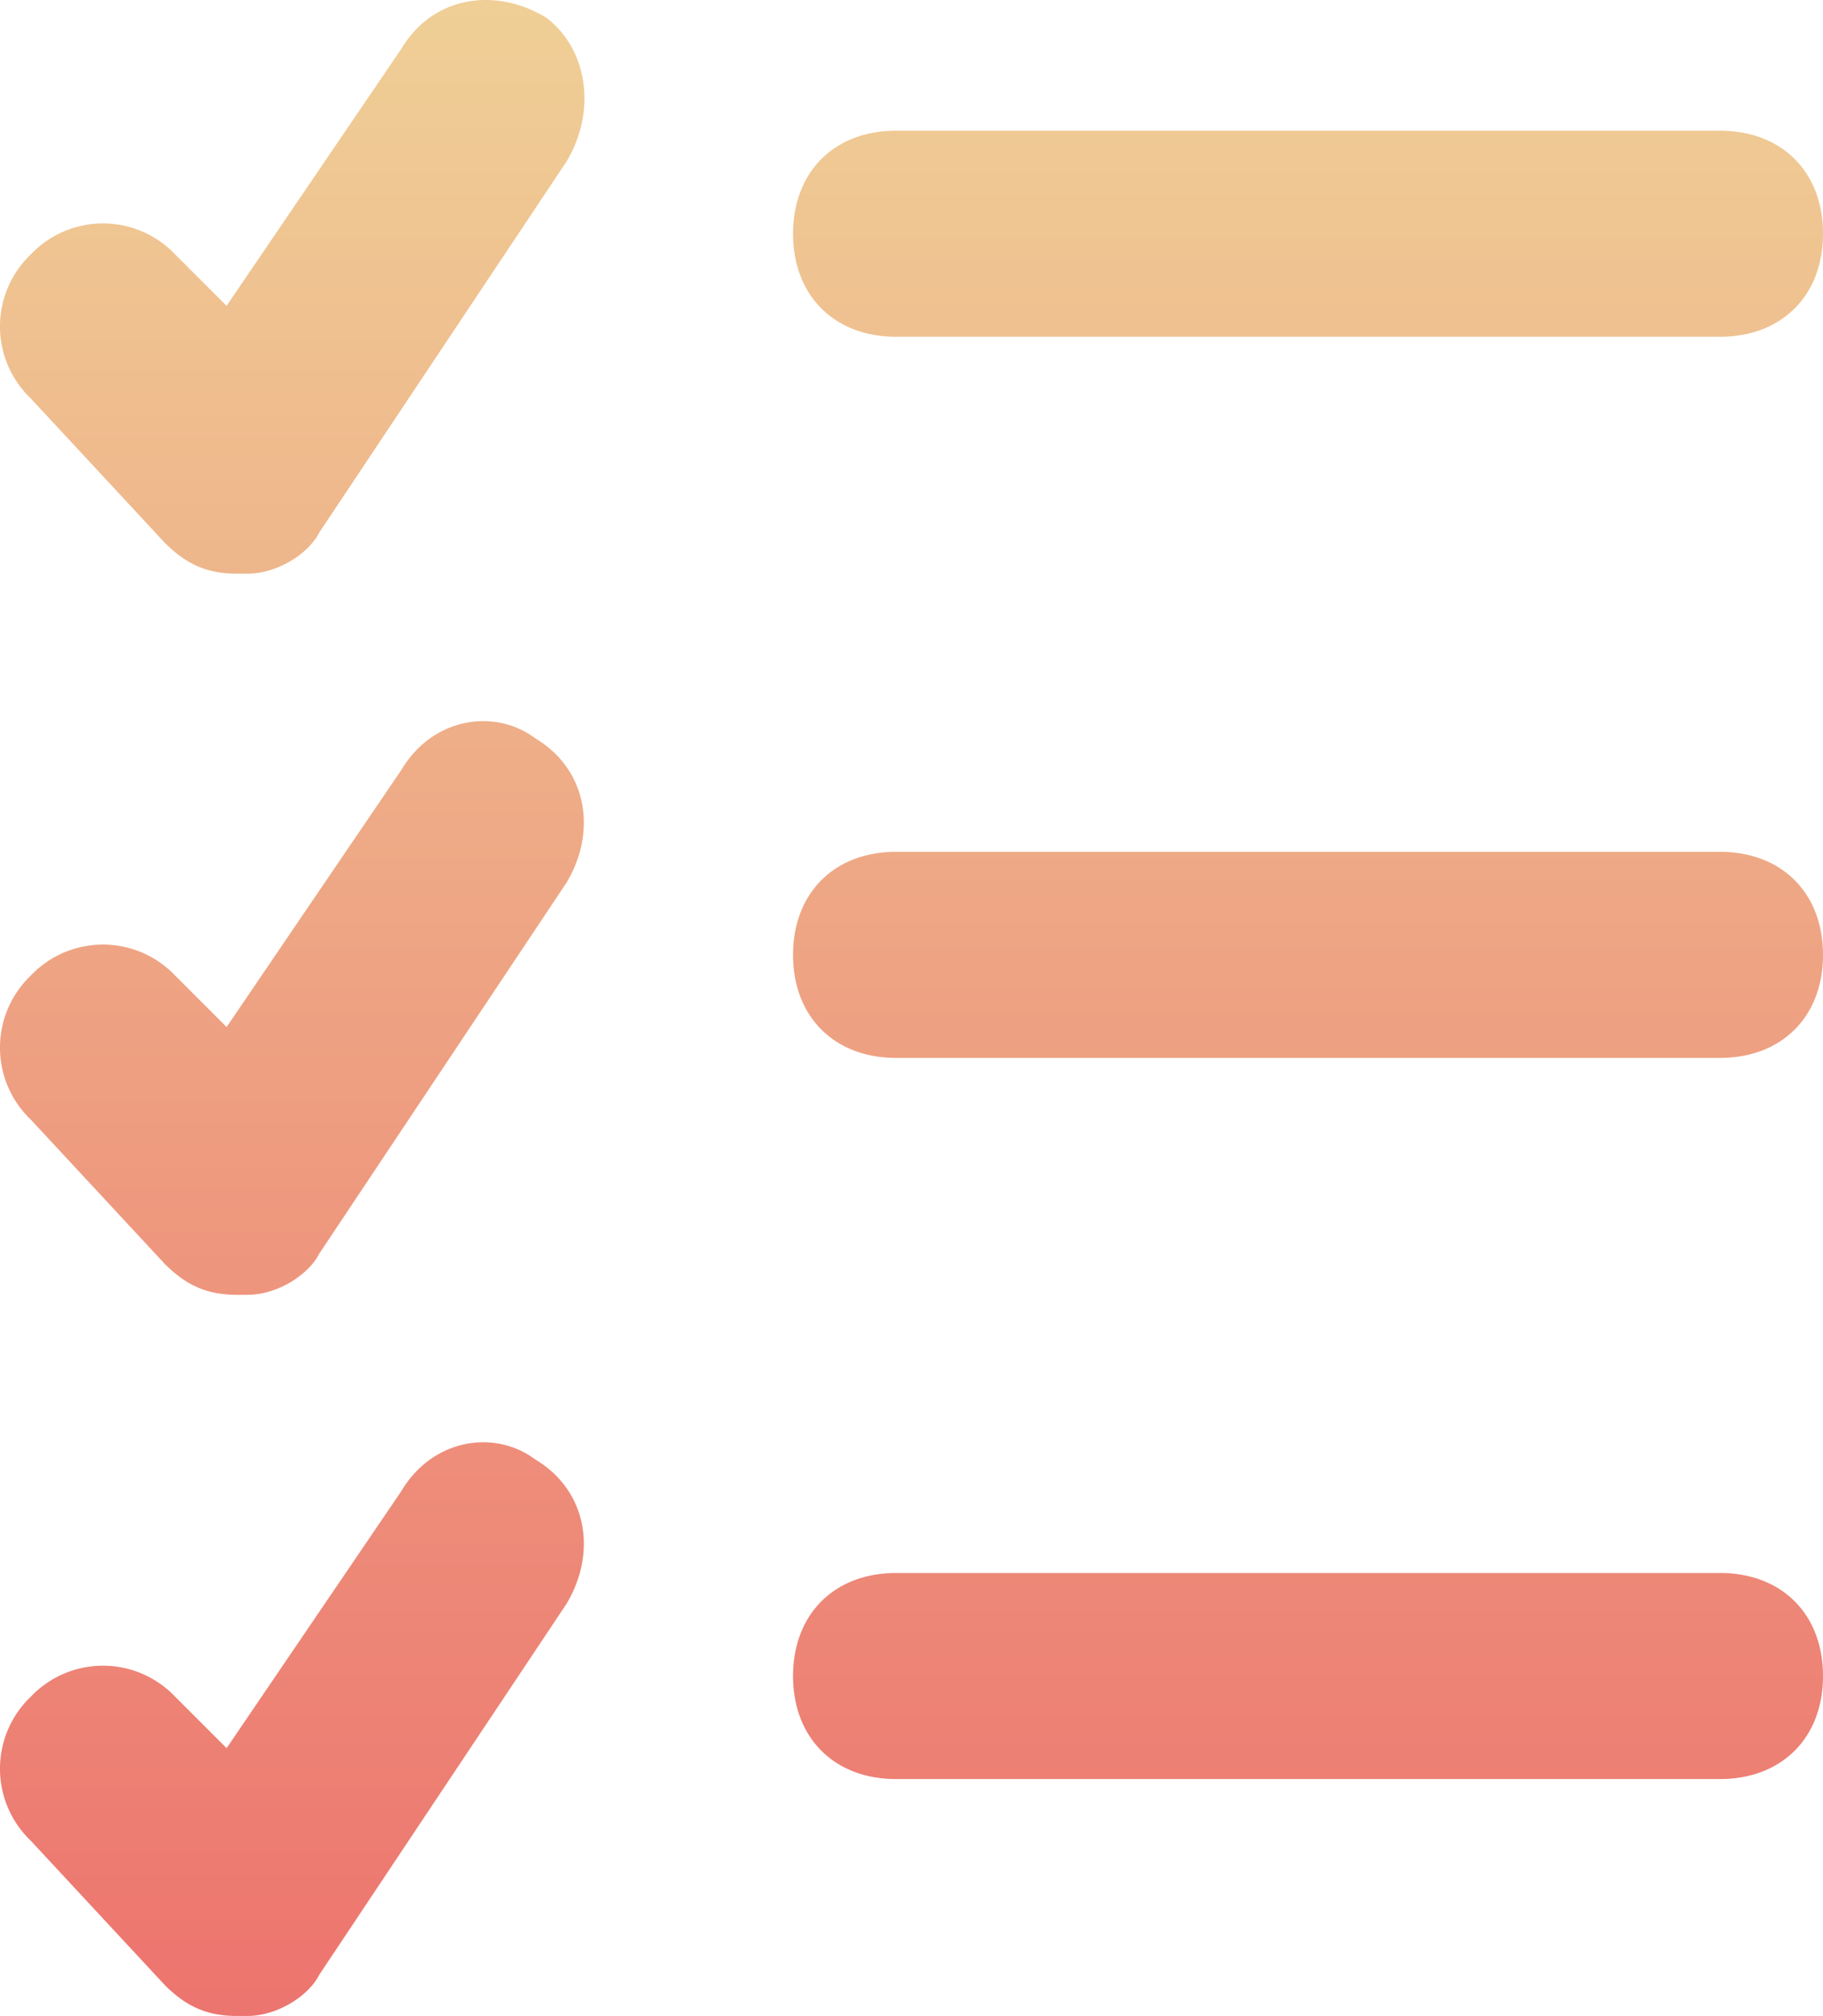 <svg xmlns="http://www.w3.org/2000/svg" xmlns:xlink="http://www.w3.org/1999/xlink" width="308.223" height="340.765" viewBox="0 0 308.223 340.765">
  <defs>
    <linearGradient id="linear-gradientdjkfsuijewkhruy34879piroejhfdkoeiru;hfdskGFHJKJJBHJKHJKNHJKM" x1="0.5" x2="0.5" y2="1" gradientUnits="objectBoundingBox">
      <stop offset="0" stop-color="#efcf96"/>
      <stop offset="1" stop-color="#ed756f"/>
    </linearGradient>
  </defs>
  <path id="Path_10179" data-name="Path 10179" d="M154.8,59.652H294.11c10.448,0,17.414-6.965,17.414-17.414s-6.966-17.414-17.414-17.414H154.8c-10.448,0-17.414,6.966-17.414,17.414S144.351,59.652,154.8,59.652Zm139.31,87.069H154.8c-10.448,0-17.414,6.965-17.414,17.414s6.965,17.414,17.414,17.414H294.11c10.448,0,17.414-6.966,17.414-17.414S304.558,146.721,294.11,146.721Zm0,121.9H154.8c-10.448,0-17.414,6.965-17.414,17.414s6.965,17.414,17.414,17.414H294.11c10.448,0,17.414-6.965,17.414-17.414S304.558,268.617,294.11,268.617ZM71.214,10.894,41.61,54.428,32.9,45.721a16.833,16.833,0,0,0-24.379,0,16.833,16.833,0,0,0,0,24.379L31.162,94.48c3.483,3.483,6.966,5.224,12.19,5.224h1.741c5.224,0,10.448-3.483,12.19-6.966l41.793-62.69c5.224-8.707,3.483-19.155-3.483-24.379C86.886.446,76.438,2.187,71.214,10.894Zm0,121.9-29.6,43.534L32.9,167.618a16.833,16.833,0,0,0-24.379,0,16.833,16.833,0,0,0,0,24.379l22.638,24.379c3.483,3.483,6.966,5.224,12.19,5.224h1.741c5.224,0,10.448-3.483,12.19-6.965l41.793-62.69c5.224-8.707,3.483-19.155-5.224-24.379-6.966-5.224-17.414-3.483-22.638,5.224Zm0,121.9-29.6,43.534L32.9,289.514a16.833,16.833,0,0,0-24.379,0,16.833,16.833,0,0,0,0,24.379l22.638,24.379c3.483,3.483,6.966,5.224,12.19,5.224h1.741c5.224,0,10.448-3.483,12.19-6.965l41.793-62.69c5.224-8.707,3.483-19.155-5.224-24.379-6.966-5.224-17.414-3.483-22.638,5.224Z" transform="translate(-3.3 -2.731)" fill="url(#linear-gradientdjkfsuijewkhruy34879piroejhfdkoeiru;hfdskGFHJKJJBHJKHJKNHJKM)"/>
</svg>
